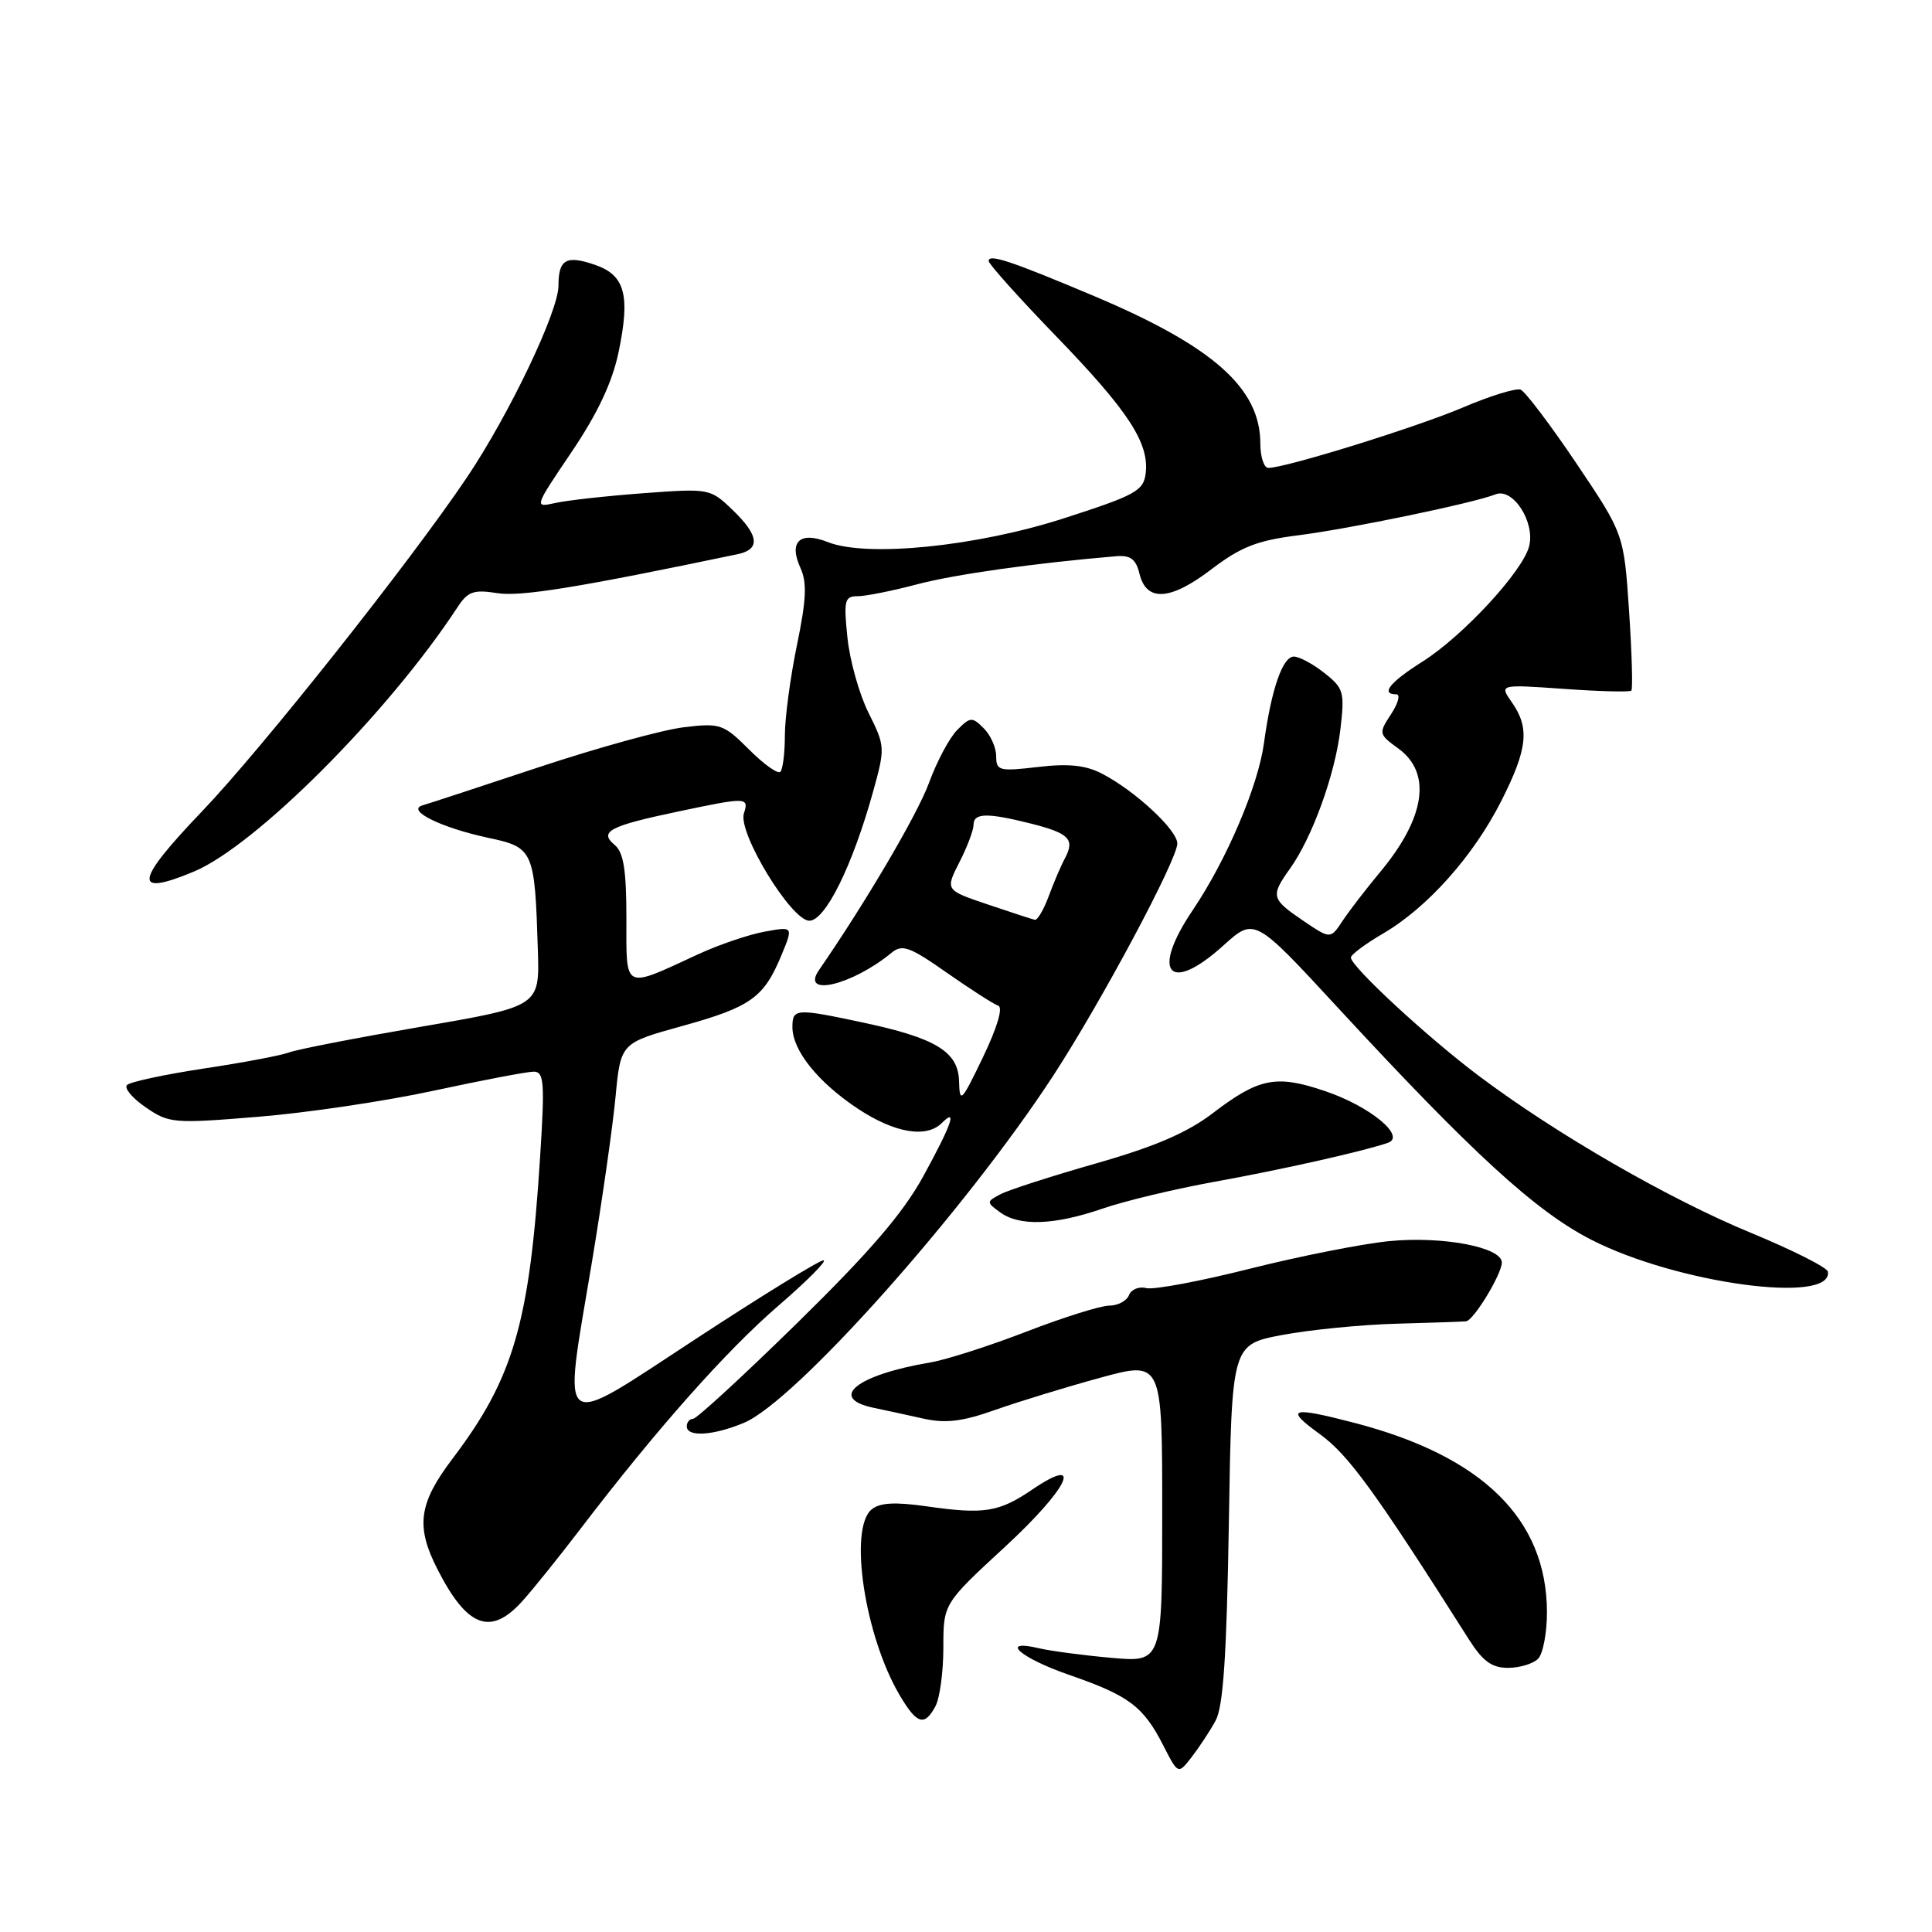 <?xml version="1.0" encoding="UTF-8" standalone="no"?>
<!DOCTYPE svg PUBLIC "-//W3C//DTD SVG 1.1//EN" "http://www.w3.org/Graphics/SVG/1.1/DTD/svg11.dtd" >
<svg xmlns="http://www.w3.org/2000/svg" xmlns:xlink="http://www.w3.org/1999/xlink" version="1.1" viewBox="0 0 256 256">
 <g >
 <path fill="currentColor"
d=" M 161.07 228.00 C 162.09 226.14 162.54 219.41 162.83 201.83 C 163.21 178.17 163.21 178.17 169.85 176.90 C 173.51 176.21 180.32 175.53 185.00 175.40 C 189.68 175.27 193.84 175.13 194.26 175.08 C 195.27 174.97 198.99 168.84 199.00 167.29 C 199.00 165.25 191.11 163.76 184.04 164.46 C 180.44 164.82 172.13 166.47 165.57 168.12 C 159.00 169.78 152.84 170.93 151.88 170.68 C 150.92 170.43 149.89 170.85 149.60 171.61 C 149.30 172.37 148.13 173.00 146.99 173.00 C 145.86 173.00 140.91 174.55 136.00 176.45 C 131.08 178.35 125.36 180.18 123.28 180.53 C 113.53 182.17 109.65 185.26 115.75 186.54 C 117.26 186.85 120.23 187.50 122.34 187.97 C 125.29 188.63 127.49 188.37 131.84 186.83 C 134.95 185.73 141.21 183.81 145.75 182.57 C 154.00 180.31 154.00 180.31 154.00 200.29 C 154.00 220.27 154.00 220.27 147.25 219.67 C 143.54 219.34 139.26 218.77 137.75 218.42 C 132.27 217.12 135.16 219.69 141.75 221.96 C 149.60 224.68 151.51 226.11 154.16 231.32 C 156.11 235.13 156.11 235.13 157.90 232.82 C 158.89 231.54 160.32 229.38 161.07 228.00 Z  M 123.96 226.07 C 124.53 225.00 125.00 221.51 125.00 218.32 C 125.00 212.50 125.00 212.50 133.16 204.97 C 141.60 197.18 143.75 192.64 136.74 197.40 C 132.35 200.38 130.39 200.69 122.74 199.59 C 118.58 199.00 116.57 199.11 115.49 200.01 C 112.43 202.55 114.58 216.78 119.21 224.62 C 121.49 228.49 122.50 228.80 123.96 226.07 Z  M 203.80 219.80 C 204.46 219.14 204.99 216.33 204.98 213.55 C 204.92 201.28 196.44 192.95 179.48 188.54 C 171.01 186.33 170.16 186.61 174.90 190.04 C 178.69 192.79 182.23 197.66 194.65 217.25 C 196.47 220.12 197.68 221.00 199.81 221.00 C 201.35 221.00 203.14 220.46 203.80 219.80 Z  M 69.13 212.25 C 70.51 210.74 74.04 206.35 76.98 202.50 C 86.95 189.44 96.22 178.98 103.18 172.98 C 106.99 169.69 109.66 167.00 109.11 167.00 C 108.56 167.00 101.00 171.65 92.31 177.34 C 73.57 189.60 74.57 190.32 78.40 167.43 C 79.77 159.22 81.19 149.28 81.56 145.36 C 82.24 138.21 82.24 138.21 90.37 135.96 C 99.46 133.44 101.20 132.21 103.52 126.63 C 105.13 122.75 105.13 122.75 101.32 123.45 C 99.22 123.83 95.25 125.18 92.50 126.45 C 82.50 131.07 83.00 131.32 83.00 121.69 C 83.00 115.25 82.63 112.94 81.44 111.95 C 79.32 110.19 80.76 109.44 89.96 107.51 C 98.97 105.61 99.26 105.62 98.57 107.78 C 97.75 110.35 104.86 122.00 107.24 122.00 C 109.36 122.00 112.95 114.75 115.68 104.93 C 117.30 99.09 117.29 98.88 115.10 94.48 C 113.86 92.01 112.60 87.52 112.29 84.49 C 111.78 79.54 111.91 79.00 113.65 79.00 C 114.71 79.00 118.26 78.29 121.54 77.42 C 126.54 76.10 137.22 74.60 147.94 73.70 C 149.79 73.55 150.52 74.10 150.98 76.00 C 151.89 79.79 155.06 79.60 160.51 75.44 C 164.41 72.47 166.57 71.62 171.95 70.94 C 178.78 70.08 195.19 66.68 198.18 65.50 C 200.47 64.60 203.43 69.17 202.62 72.37 C 201.79 75.69 193.85 84.28 188.48 87.67 C 184.16 90.40 182.88 92.00 185.02 92.00 C 185.59 92.00 185.27 93.18 184.33 94.62 C 182.65 97.18 182.67 97.28 185.31 99.20 C 189.75 102.44 188.86 108.38 182.86 115.57 C 181.01 117.79 178.78 120.69 177.89 122.03 C 176.29 124.45 176.29 124.45 172.65 121.98 C 168.43 119.11 168.34 118.73 170.95 115.07 C 173.90 110.93 176.91 102.59 177.61 96.64 C 178.19 91.69 178.05 91.19 175.48 89.17 C 173.97 87.97 172.15 87.00 171.44 87.00 C 169.95 87.00 168.45 91.36 167.48 98.48 C 166.71 104.15 162.54 113.93 158.05 120.59 C 152.42 128.92 154.91 131.79 162.11 125.28 C 166.23 121.56 166.23 121.56 177.28 133.53 C 195.06 152.78 203.46 160.48 210.81 164.25 C 222.15 170.08 242.90 172.88 242.20 168.50 C 242.11 167.95 237.55 165.65 232.06 163.38 C 221.19 158.90 206.29 150.32 196.02 142.61 C 189.22 137.52 179.00 128.07 179.00 126.88 C 179.00 126.50 180.94 125.05 183.31 123.67 C 189.18 120.23 195.27 113.38 198.94 106.11 C 202.42 99.23 202.71 96.46 200.33 93.06 C 198.66 90.68 198.66 90.68 207.22 91.28 C 211.93 91.62 215.95 91.72 216.16 91.51 C 216.37 91.30 216.23 86.54 215.86 80.94 C 215.17 70.75 215.17 70.75 208.88 61.40 C 205.42 56.26 202.09 51.87 201.49 51.63 C 200.88 51.40 197.46 52.45 193.90 53.97 C 187.77 56.59 170.35 62.00 168.06 62.00 C 167.48 62.00 167.00 60.54 167.00 58.75 C 166.99 51.43 160.74 45.89 145.00 39.24 C 133.92 34.57 131.00 33.60 131.00 34.58 C 131.00 34.98 135.00 39.44 139.89 44.50 C 149.51 54.44 152.29 58.69 151.81 62.71 C 151.53 65.04 150.48 65.61 141.00 68.67 C 129.39 72.42 114.85 73.88 109.69 71.83 C 106.00 70.36 104.48 71.77 106.05 75.22 C 106.95 77.18 106.85 79.43 105.60 85.48 C 104.72 89.73 104.00 95.12 104.00 97.44 C 104.00 99.76 103.73 101.94 103.40 102.27 C 103.07 102.60 101.20 101.27 99.25 99.31 C 95.87 95.94 95.43 95.79 90.65 96.36 C 87.88 96.68 79.28 99.05 71.55 101.61 C 63.82 104.18 56.83 106.47 56.00 106.71 C 53.75 107.36 58.44 109.68 64.72 111.02 C 70.70 112.29 70.86 112.66 71.27 125.92 C 71.50 133.35 71.50 133.35 55.78 136.05 C 47.14 137.54 39.26 139.07 38.28 139.46 C 37.30 139.84 32.24 140.80 27.04 141.58 C 21.84 142.37 17.25 143.35 16.83 143.77 C 16.42 144.18 17.53 145.51 19.31 146.73 C 22.40 148.85 22.99 148.90 34.21 147.98 C 40.64 147.46 51.13 145.90 57.53 144.51 C 63.93 143.13 69.86 142.00 70.72 142.00 C 72.09 142.00 72.20 143.41 71.57 153.25 C 70.18 175.28 68.06 182.60 59.97 193.27 C 55.47 199.22 55.05 202.23 57.97 207.94 C 61.88 215.61 64.98 216.80 69.13 212.25 Z  M 98.58 188.53 C 105.40 185.68 127.86 160.47 139.58 142.50 C 145.92 132.77 156.00 113.91 156.00 111.77 C 156.00 109.98 150.38 104.76 146.01 102.51 C 143.85 101.39 141.57 101.15 137.53 101.63 C 132.40 102.23 132.00 102.13 132.00 100.21 C 132.00 99.07 131.26 97.40 130.35 96.50 C 128.82 94.97 128.57 94.98 126.85 96.71 C 125.82 97.73 124.13 100.90 123.09 103.75 C 121.57 107.90 114.71 119.57 108.54 128.51 C 105.99 132.19 112.91 130.56 118.13 126.25 C 119.55 125.08 120.54 125.44 125.47 128.90 C 128.61 131.09 131.67 133.06 132.27 133.26 C 132.93 133.48 132.15 136.12 130.26 140.06 C 127.39 146.03 127.16 146.27 127.08 143.28 C 126.98 139.34 124.00 137.53 114.16 135.45 C 105.44 133.60 105.00 133.63 105.00 136.10 C 105.00 139.19 108.38 143.40 113.67 146.91 C 118.54 150.13 122.75 150.85 124.80 148.80 C 126.90 146.70 126.11 148.98 122.35 155.84 C 119.67 160.74 115.26 165.87 105.69 175.25 C 98.54 182.26 92.30 188.00 91.84 188.00 C 91.38 188.00 91.00 188.45 91.00 189.00 C 91.00 190.45 94.52 190.23 98.58 188.53 Z  M 146.09 160.15 C 149.07 159.12 155.78 157.52 161.00 156.58 C 169.84 154.98 180.64 152.56 183.90 151.43 C 186.36 150.58 181.55 146.60 175.62 144.59 C 169.11 142.37 166.83 142.82 160.69 147.51 C 157.33 150.08 153.01 151.94 145.26 154.15 C 139.34 155.84 133.63 157.68 132.57 158.24 C 130.69 159.24 130.69 159.30 132.51 160.63 C 135.08 162.51 139.68 162.35 146.09 160.15 Z  M 25.69 115.49 C 33.90 112.05 51.43 94.48 60.61 80.48 C 61.98 78.37 62.76 78.10 65.86 78.59 C 68.98 79.09 76.53 77.87 97.75 73.43 C 100.80 72.79 100.58 70.93 97.04 67.54 C 94.11 64.73 93.97 64.71 85.29 65.35 C 80.45 65.71 75.21 66.29 73.62 66.64 C 70.75 67.28 70.75 67.28 75.76 59.86 C 79.21 54.74 81.14 50.63 81.97 46.64 C 83.53 39.13 82.82 36.48 78.89 35.11 C 75.03 33.77 74.00 34.35 74.00 37.86 C 74.00 41.26 67.48 54.91 61.87 63.26 C 54.32 74.48 34.67 99.26 26.74 107.54 C 17.83 116.86 17.56 118.88 25.69 115.49 Z  M 130.87 119.84 C 125.25 117.94 125.25 117.94 127.12 114.26 C 128.16 112.23 129.00 110.00 129.00 109.29 C 129.00 107.71 130.79 107.67 136.57 109.12 C 141.67 110.41 142.45 111.19 141.12 113.71 C 140.59 114.69 139.62 116.96 138.96 118.75 C 138.30 120.54 137.47 121.94 137.13 121.88 C 136.78 121.81 133.97 120.89 130.87 119.84 Z "/>
</g>
</svg>
